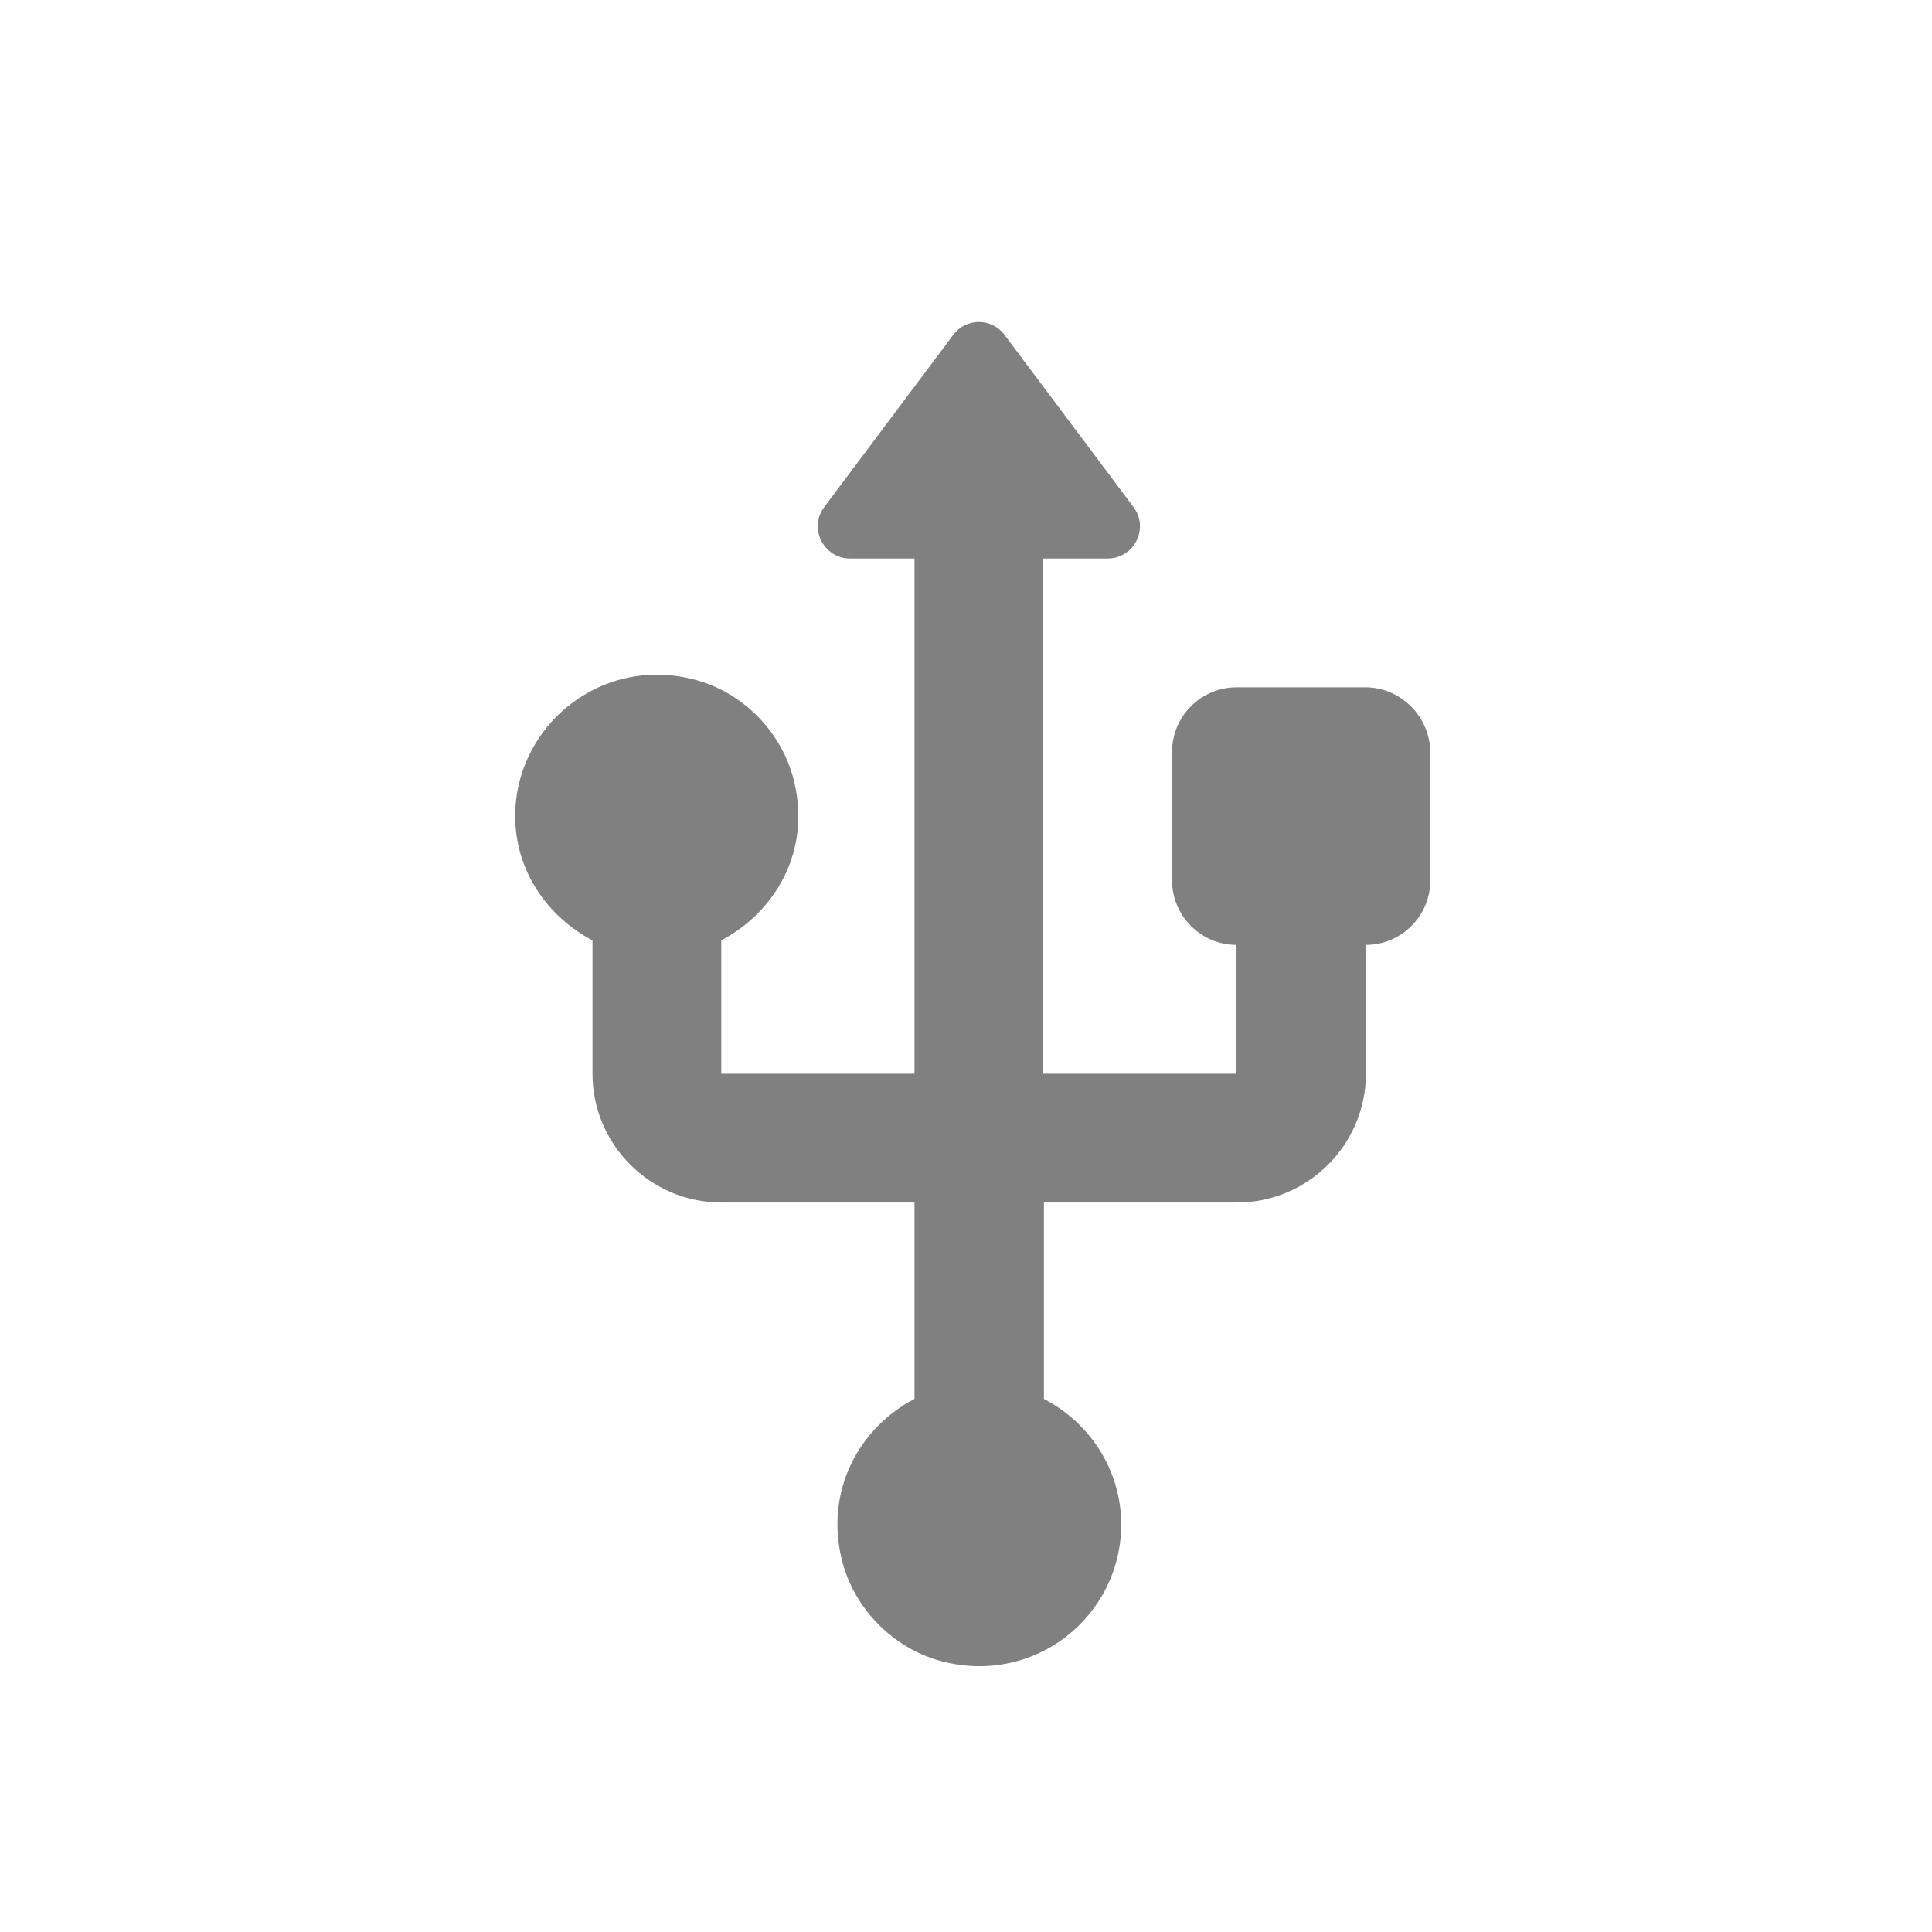 <svg width="24" height="24" viewBox="0 0 24 24" fill="none" xmlns="http://www.w3.org/2000/svg">
<path fill-rule="evenodd" clip-rule="evenodd" d="M16.96 8.538H15.36C14.92 8.538 14.56 8.898 14.56 9.338V10.938C14.56 11.378 14.92 11.738 15.36 11.738V13.338H12.96V6.938H13.76C14.088 6.938 14.28 6.562 14.08 6.298L12.48 4.162C12.32 3.946 12 3.946 11.84 4.162L10.24 6.298C10.04 6.562 10.232 6.938 10.56 6.938H11.36V13.338H8.96V11.682C9.624 11.33 10.064 10.594 9.872 9.738C9.736 9.122 9.256 8.618 8.656 8.45C7.48 8.122 6.4 9.01 6.4 10.138C6.4 10.818 6.8 11.386 7.36 11.682V13.338C7.36 14.218 8.08 14.938 8.96 14.938H11.36V17.378C10.672 17.738 10.248 18.514 10.456 19.37C10.6 19.97 11.088 20.474 11.688 20.634C12.856 20.946 13.928 20.074 13.928 18.938C13.928 18.258 13.536 17.674 12.968 17.378V14.938H15.368C16.248 14.938 16.968 14.218 16.968 13.338V11.738C17.408 11.738 17.768 11.378 17.768 10.938V9.338C17.76 8.898 17.4 8.538 16.96 8.538Z" fill="#808080"/>
</svg>
